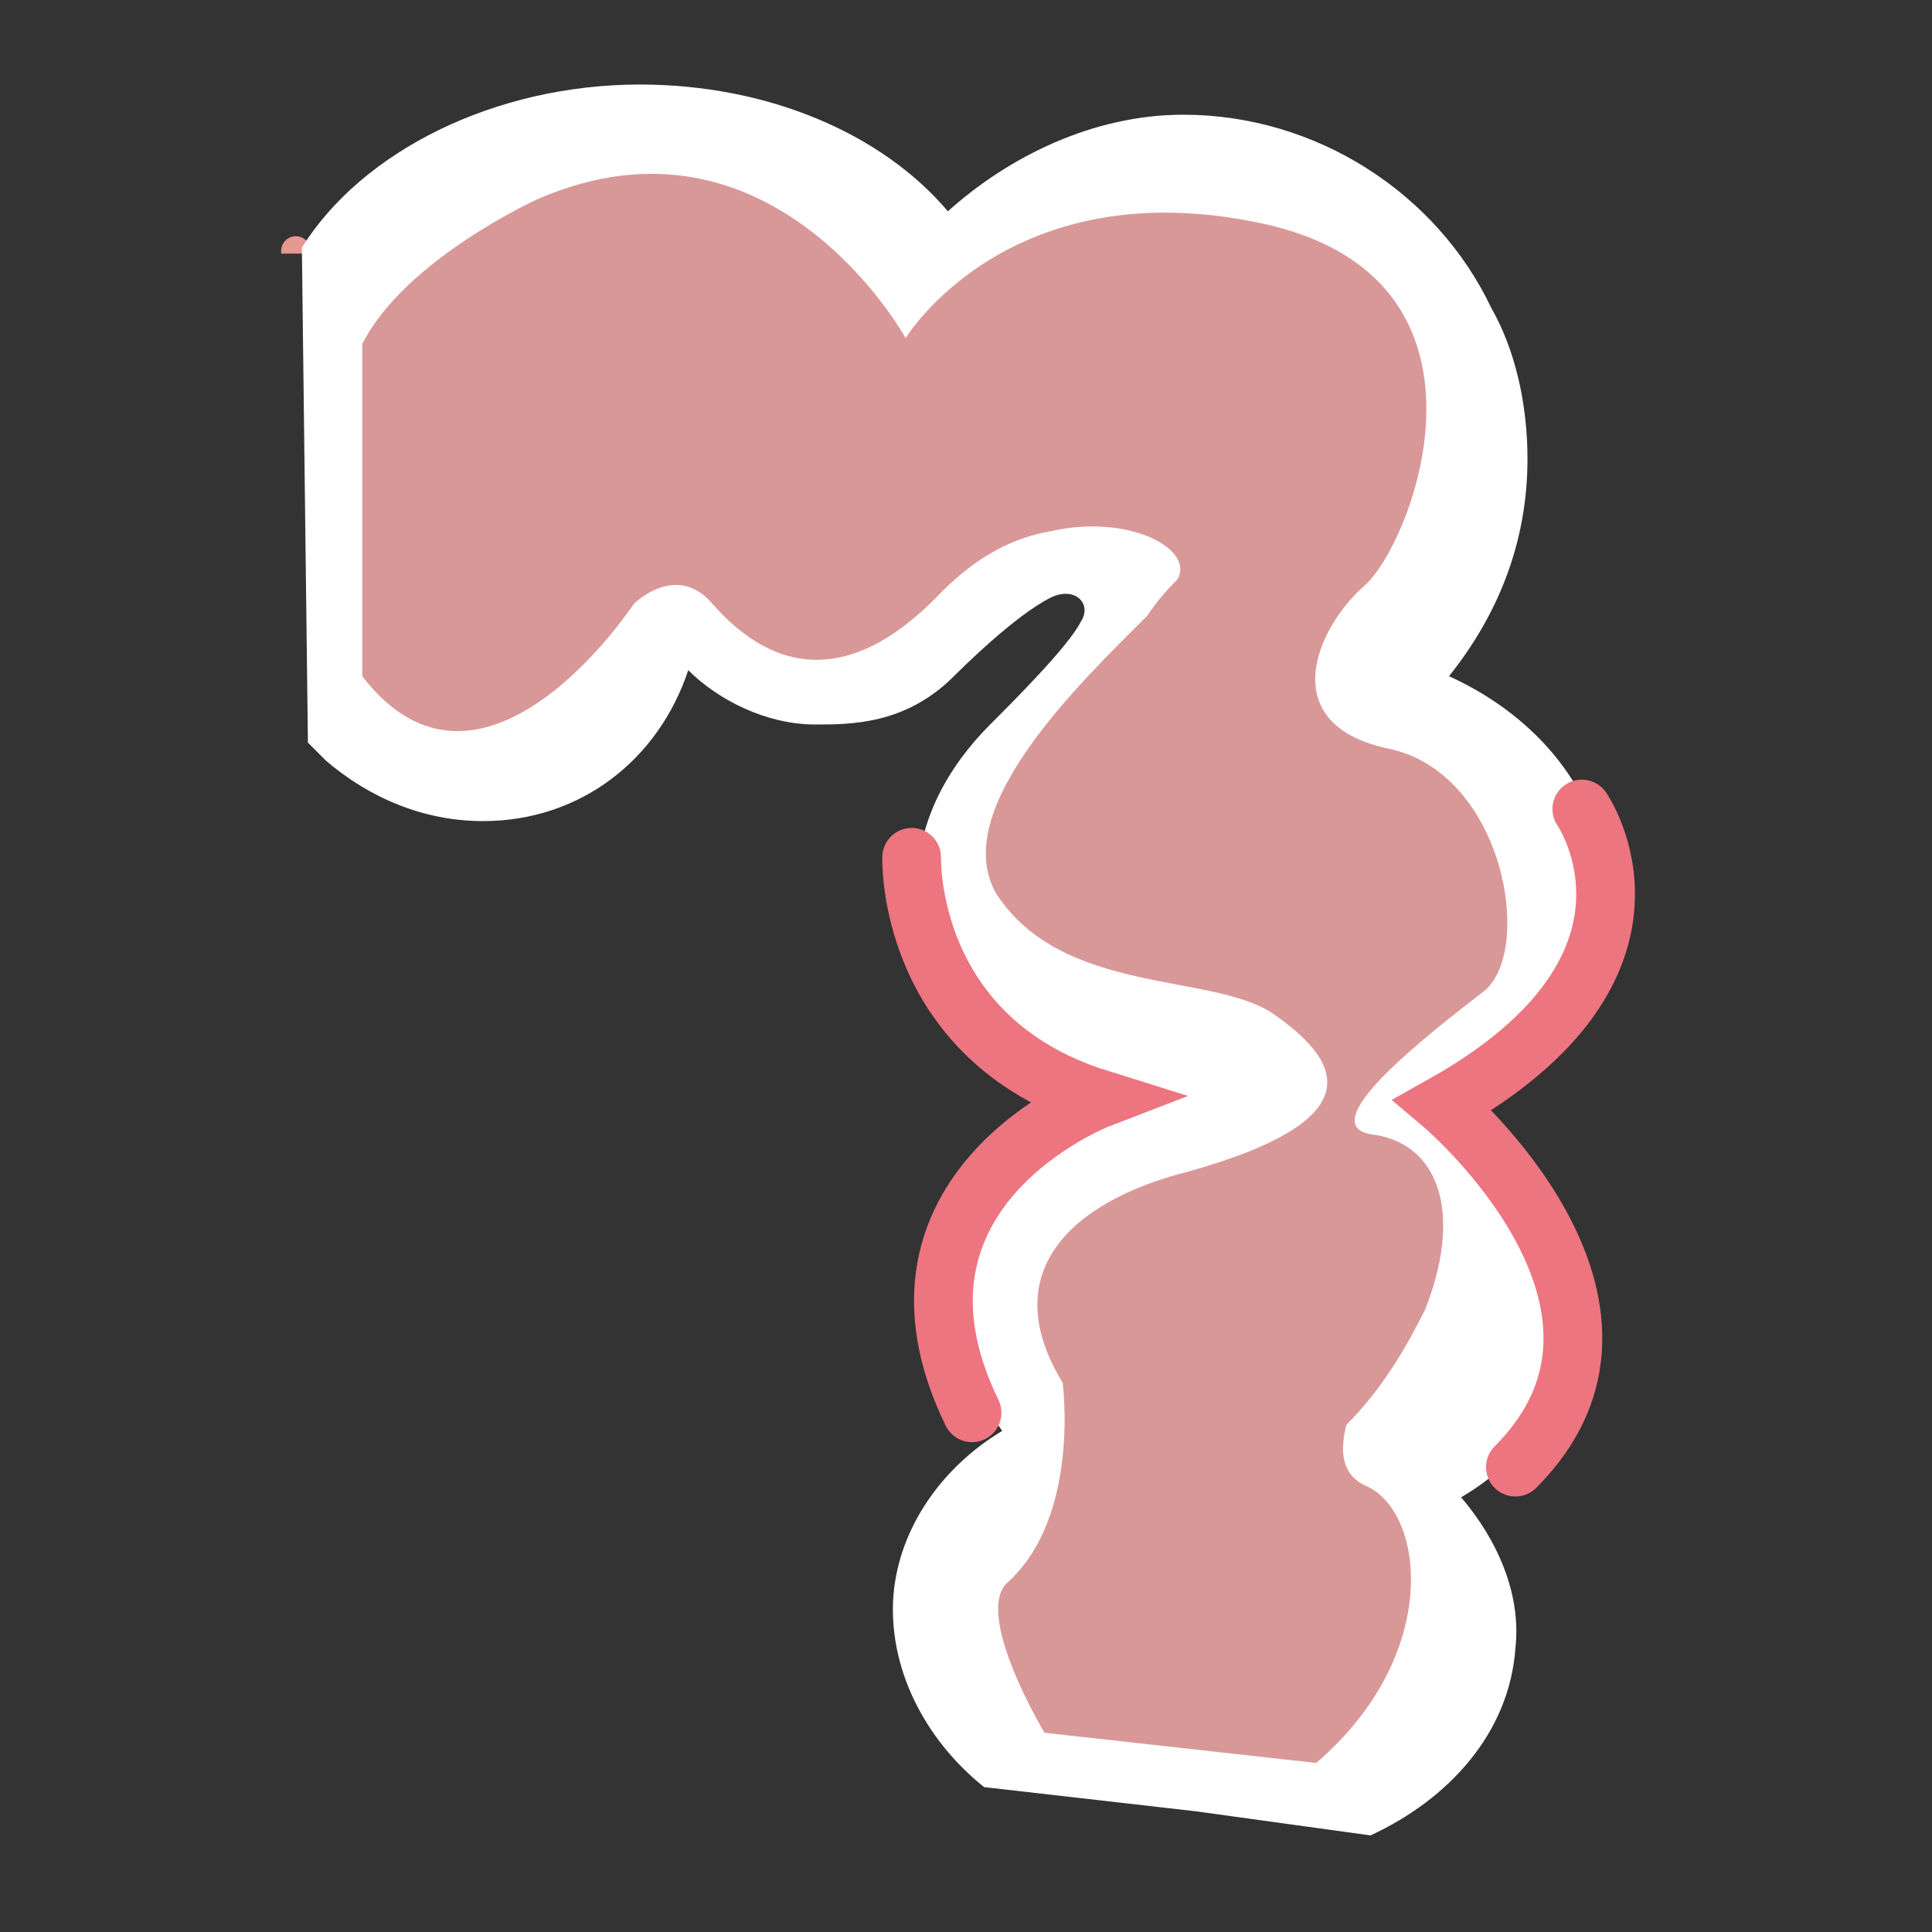 <?xml version="1.0" encoding="utf-8"?>
<!-- Generator: Adobe Illustrator 27.9.0, SVG Export Plug-In . SVG Version: 6.00 Build 0)  -->
<svg version="1.1" id="Complications" xmlns="http://www.w3.org/2000/svg" xmlns:xlink="http://www.w3.org/1999/xlink" x="0px"
	 y="0px" viewBox="0 0 32 32" style="enable-background:new 0 0 32 32;" xml:space="preserve">
<rect x="0" y="0" width="32" height="32" fill="#333333" stroke="none"/>
<style type="text/css">
	.st0{fill:#FFFFFF;stroke:#E59791;stroke-width:0.487;stroke-miterlimit:10;}
	.st1{fill:#FFFFFF;}
	.st2{fill:none;stroke:#ED7580;stroke-width:0.973;stroke-linecap:round;stroke-miterlimit:10;}
	.st3{fill:#D99898;}
</style>
<path class="st0" d="M4.9,4.2C4.9,4.2,4.9,4.1,4.9,4.2"/>
<path class="st1" d="M5,4.1c1-1.6,3.2-2.7,5.6-2.7c2.1,0,4,0.8,5.1,2.1c1-0.9,2.4-1.6,3.9-1.6c2.2,0,4.2,1.3,5.1,3.2
	c0.4,0.7,0.6,1.6,0.6,2.5c0,1.4-0.5,2.6-1.3,3.6c1.1,0.5,1.9,1.3,2.3,2.2c0,0,0,0,0,0.1c0,0,0,0.1,0.1,0.2c0.1,0.3,0.2,0.7,0.2,1.1
	c0,0.3,0,0.5-0.1,0.7l0,0c-0.1,0.6-0.4,1.1-0.8,1.6c-0.2,0.2-0.4,0.4-0.6,0.6c-0.2,0.1-0.4,0.3-0.7,0.4c-0.1,0.1-0.3,0.1-0.4,0.2
	l0,0c1.3,0.7,2.1,2,2.1,3.3c0,0,0,0,0,0c0,1.3-0.7,2.5-1.9,3.2c0.6,0.7,1,1.6,0.9,2.5c-0.1,1.4-1.1,2.5-2.4,3.1l-2.9-0.4l-3.5-0.4
	c-1-0.8-1.6-2-1.5-3.2c0.1-1.1,0.8-2.1,1.8-2.7c-0.2-0.3-0.4-0.5-0.5-0.8c0-0.1,0-0.1-0.1-0.2c0,0,0,0,0-0.1c-0.1-0.3-0.2-0.7-0.2-1
	c0-1.4,0.8-2.5,2-3.3c0,0,0,0,0,0c-1.4-0.7-2.4-1.7-2.6-3c0,0,0-0.1,0-0.1c0-0.1,0-0.2,0-0.3c0-0.2,0-0.3,0-0.3c0-1,0.5-1.9,1.2-2.6
	c0.4-0.4,1.3-1.3,1.5-1.7c0.2-0.3-0.1-0.6-0.5-0.4c-0.6,0.3-1.5,1.2-1.6,1.3c-0.8,0.8-1.7,0.8-2.3,0.8c-0.8,0-1.6-0.4-2.1-0.9
	c-0.5,1.5-1.8,2.5-3.4,2.5c-1,0-1.9-0.4-2.6-1c-0.1-0.1-0.2-0.2-0.3-0.3L5,4.1L5,4.1z"/>
<path class="st2" d="M15.1,14.2c0,0-0.1,3,3.1,4c0,0-3.9,1.5-2.1,5.2"/>
<path class="st2" d="M26.2,13.4c0,0,1.8,2.6-2.3,4.9c0,0,3.9,3.3,1.2,6"/>
<path class="st3" d="M24.6,16.4c0.8-0.7,0.3-3.6-1.6-4c-1.9-0.4-1.2-2-0.4-2.7c0.8-0.7,2.5-5.1-1.7-6s-5.9,1.9-5.9,1.9
	s-2.2-4-6.1-2.3c0,0-2.2,1-2.9,2.4l0,5.5c2,2.6,4.5-1.2,4.5-1.2s0.7-0.7,1.3,0c0.7,0.8,2,1.7,3.8-0.2c0.6-0.6,1.2-0.9,1.8-1
	c1.3-0.3,2.4,0.3,2.1,0.8c-0.1,0.1-0.3,0.3-0.5,0.6c-1.1,1.1-3.3,3.2-2.5,4.6c1.1,1.7,3.6,1.3,4.6,2s1.8,1.7-1.4,2.6
	c-2,0.5-3.2,1.7-2.1,3.5c0,0,0.3,2.2-0.9,3.3c-0.6,0.5,0.6,2.5,0.6,2.5l4.5,0.5c2.1-1.8,1.8-4.2,0.8-4.6c-0.4-0.2-0.4-0.6-0.3-1
	c0.6-0.6,1-1.3,1.3-1.9c0.6-1.5,0.3-2.7-0.8-2.9C21.6,18.7,23.7,17.1,24.6,16.4L24.6,16.4z"/>
</svg>
